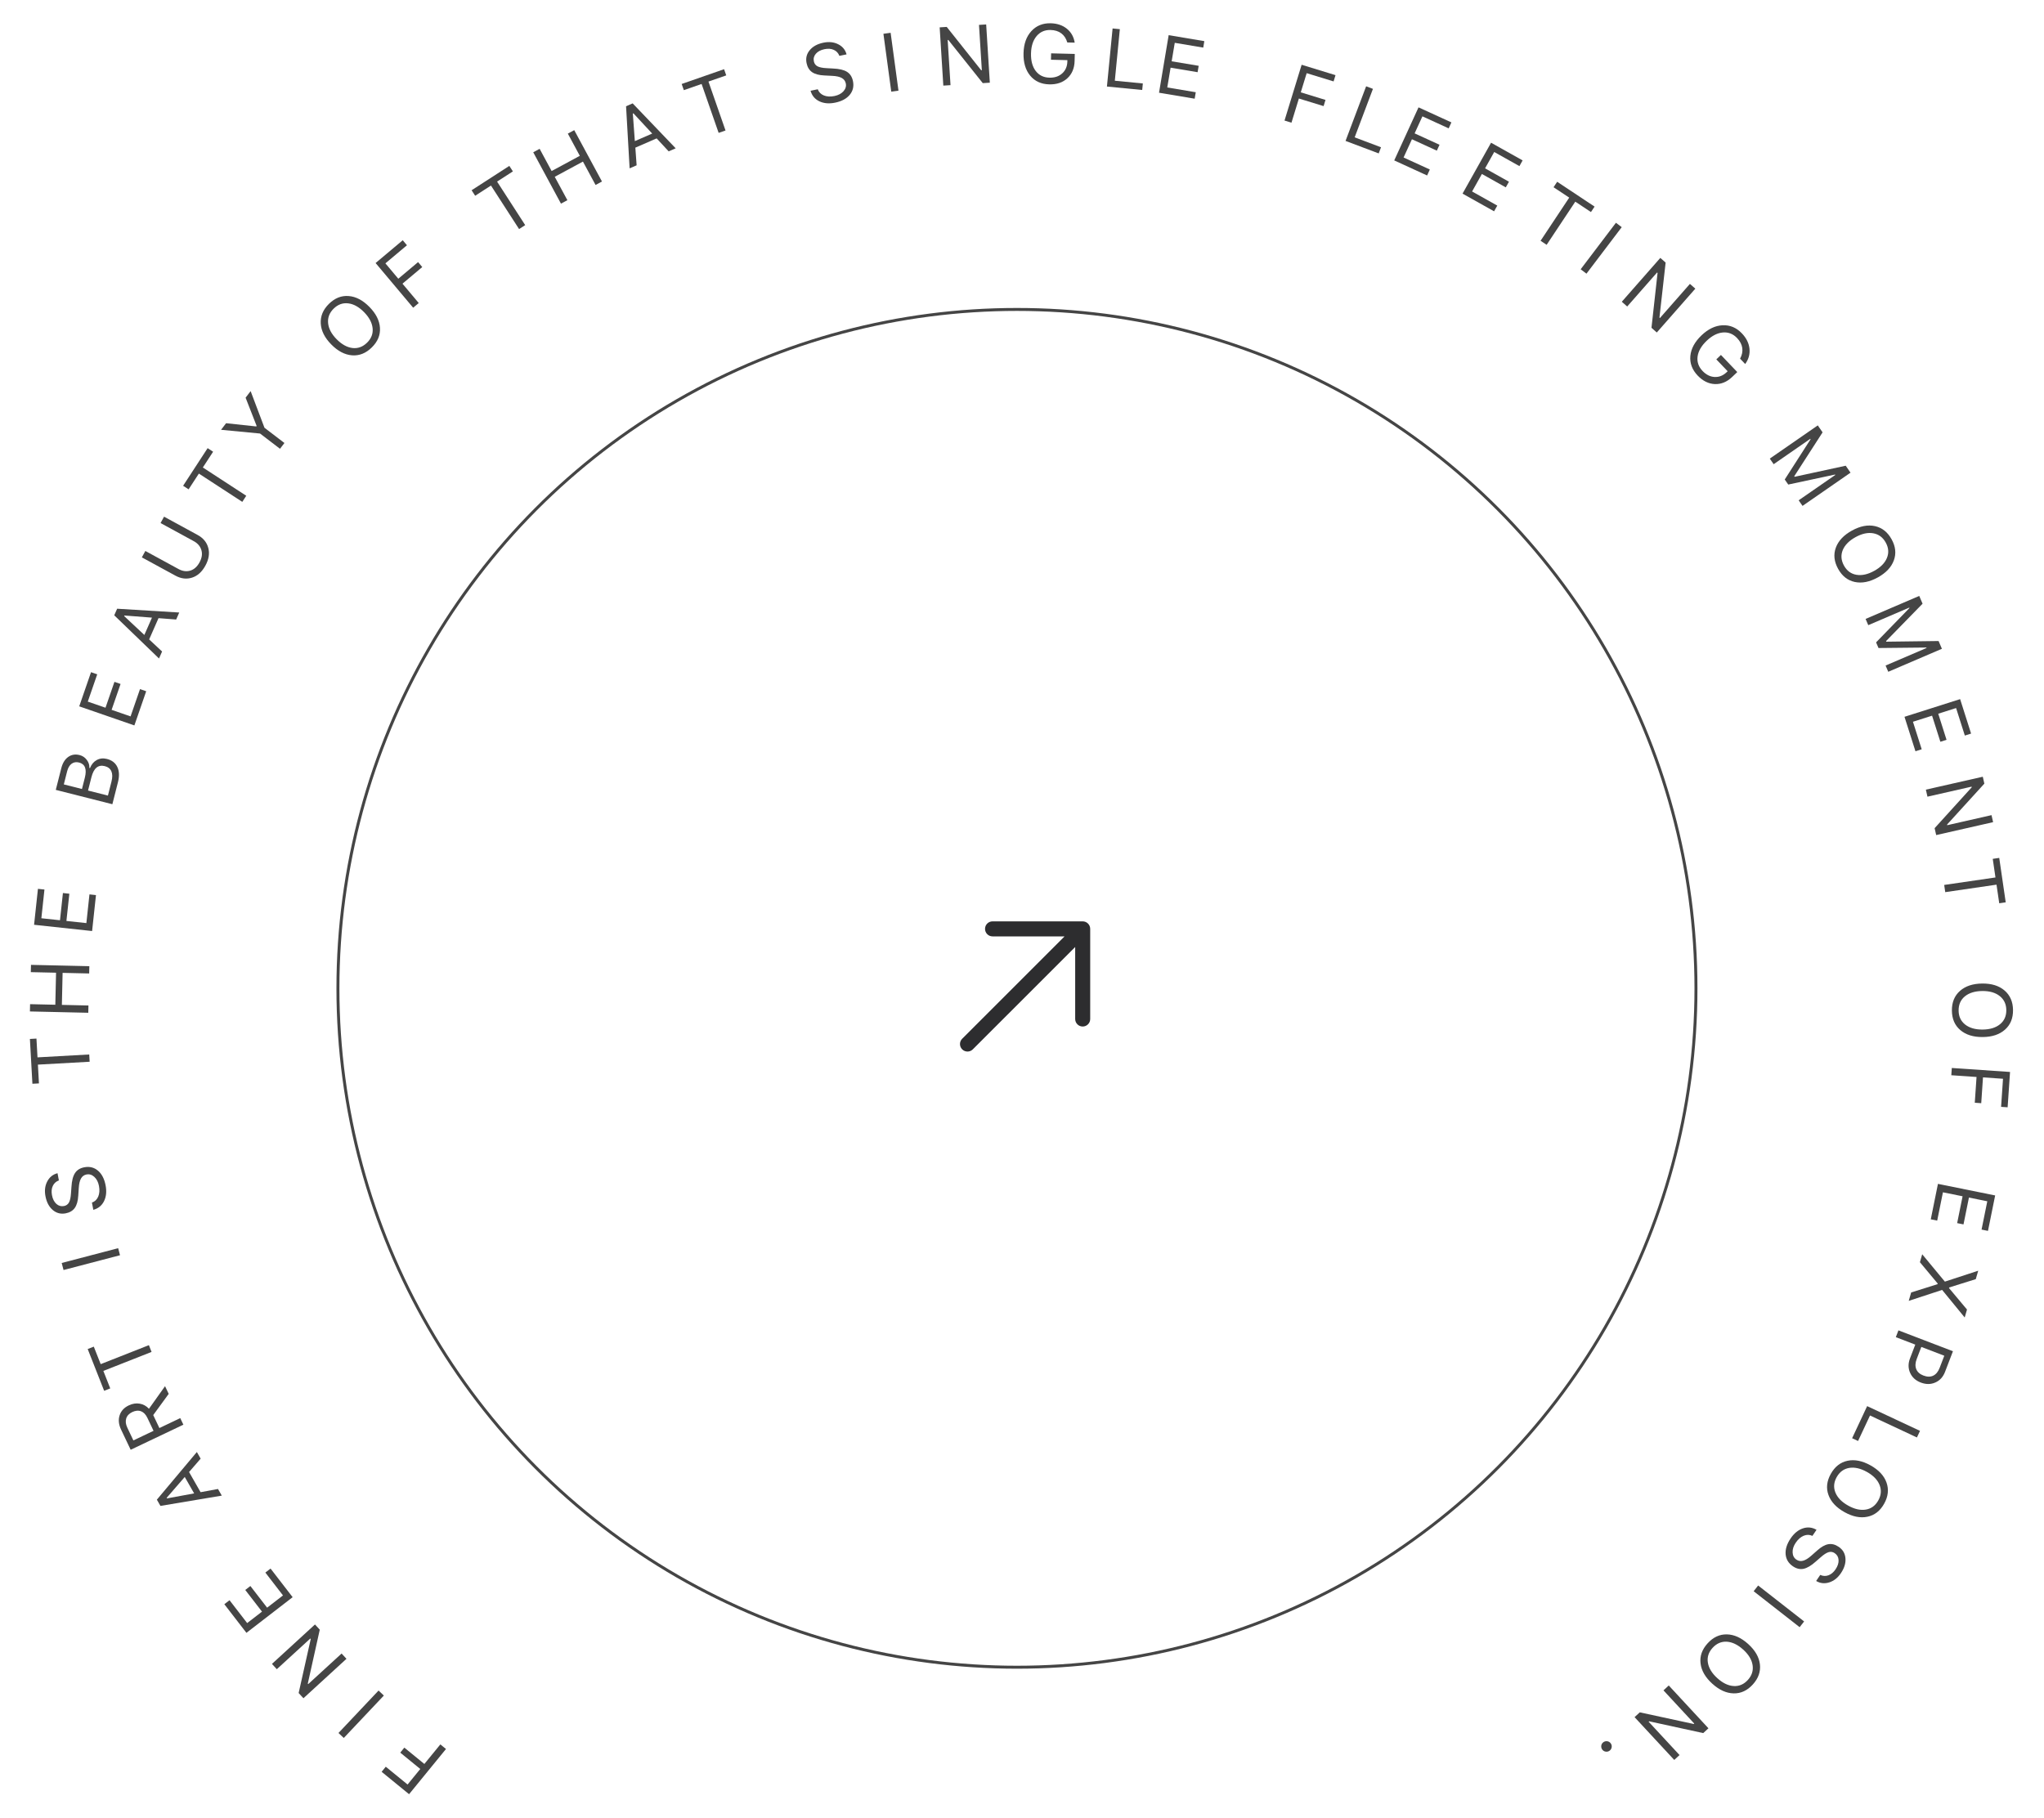 <svg viewBox="0 0 199 177" fill="none" xmlns="http://www.w3.org/2000/svg">
<path d="M42.872 169.863L43.421 170.311L39.827 174.713L37.155 172.531L37.558 172.036L39.681 173.77L40.917 172.257L38.968 170.665L39.366 170.177L41.315 171.769L42.872 169.863Z" fill="#454545"/>
<path d="M36.856 164.619L37.371 165.106L33.469 169.237L32.954 168.751L36.856 164.619Z" fill="#454545"/>
<path d="M33.258 161.013L33.731 161.529L29.542 165.369L29.076 164.861L30.253 159.6L30.211 159.553L26.95 162.541L26.477 162.025L30.666 158.185L31.132 158.693L29.966 163.944L30.009 163.99L33.258 161.013Z" fill="#454545"/>
<path d="M25.835 153.131L26.34 152.741L28.491 155.528L23.992 159L21.841 156.213L22.346 155.823L24.064 158.049L25.507 156.935L23.878 154.825L24.377 154.44L26.006 156.55L27.552 155.357L25.835 153.131Z" fill="#454545"/>
<path d="M19.535 142.038L18.407 143.341L19.529 145.304L21.224 144.992L21.594 145.638L15.62 146.64L15.272 146.032L19.166 141.392L19.535 142.038ZM16.259 145.908L18.902 145.422L17.987 143.822L16.227 145.853L16.259 145.908Z" fill="#454545"/>
<path d="M12.986 140.263L14.949 139.328L14.349 138.066C14.192 137.736 13.987 137.523 13.734 137.425C13.477 137.326 13.192 137.352 12.876 137.502C12.568 137.648 12.372 137.857 12.288 138.126C12.204 138.396 12.241 138.697 12.399 139.029L12.986 140.263ZM15.518 139.058L17.549 138.091L17.854 138.731L12.722 141.173L11.79 139.214C11.554 138.718 11.505 138.256 11.644 137.827C11.779 137.396 12.078 137.07 12.54 136.85C12.898 136.68 13.251 136.624 13.599 136.683C13.946 136.741 14.248 136.907 14.503 137.181L16.068 134.98L16.425 135.73L14.918 137.795L15.518 139.058Z" fill="#454545"/>
<path d="M14.497 130.986L14.756 131.646L10.063 133.495L10.734 135.198L10.14 135.432L8.538 131.365L9.132 131.131L9.803 132.835L14.497 130.986Z" fill="#454545"/>
<path d="M11.504 121.544L11.684 122.23L6.186 123.67L6.007 122.984L11.504 121.544Z" fill="#454545"/>
<path d="M9.085 117.808L8.952 117.104C9.235 117.005 9.439 116.81 9.563 116.519C9.687 116.228 9.711 115.884 9.636 115.487C9.565 115.111 9.415 114.817 9.188 114.606C8.958 114.393 8.705 114.313 8.429 114.365C8.192 114.41 8.013 114.537 7.892 114.747C7.769 114.958 7.695 115.264 7.67 115.667L7.62 116.418C7.589 116.948 7.476 117.35 7.279 117.625C7.083 117.9 6.786 118.075 6.389 118.151C5.914 118.24 5.497 118.132 5.137 117.827C4.774 117.518 4.536 117.069 4.425 116.478C4.322 115.939 4.381 115.46 4.601 115.042C4.821 114.624 5.154 114.357 5.6 114.243L5.733 114.944C5.456 115.047 5.259 115.226 5.141 115.481C5.021 115.733 4.994 116.034 5.06 116.382C5.13 116.754 5.273 117.036 5.489 117.231C5.702 117.423 5.949 117.492 6.23 117.439C6.449 117.398 6.611 117.281 6.717 117.09C6.822 116.897 6.887 116.598 6.912 116.196L6.956 115.582C6.991 114.977 7.106 114.526 7.301 114.23C7.496 113.931 7.798 113.743 8.209 113.665C8.722 113.568 9.166 113.679 9.542 113.998C9.915 114.317 10.162 114.796 10.283 115.433C10.395 116.023 10.342 116.536 10.125 116.97C9.908 117.401 9.561 117.681 9.085 117.808Z" fill="#454545"/>
<path d="M8.688 102.681L8.728 103.389L3.691 103.669L3.792 105.498L3.155 105.533L2.912 101.169L3.549 101.133L3.651 102.962L8.688 102.681Z" fill="#454545"/>
<path d="M8.698 94.084L8.682 94.793L6.095 94.734L6.024 97.852L8.611 97.911L8.595 98.62L2.913 98.491L2.929 97.782L5.386 97.838L5.457 94.719L3 94.664L3.017 93.955L8.698 94.084Z" fill="#454545"/>
<path d="M8.71 87.092L9.344 87.161L8.967 90.661L3.317 90.052L3.694 86.552L4.328 86.62L4.027 89.416L5.84 89.611L6.126 86.96L6.752 87.028L6.466 89.679L8.409 89.888L8.71 87.092Z" fill="#454545"/>
<path d="M11.485 76.163L10.94 78.312L5.431 76.915L5.966 74.808C6.094 74.304 6.318 73.939 6.638 73.711C6.959 73.481 7.331 73.419 7.754 73.527C8.039 73.599 8.272 73.757 8.454 74.001C8.637 74.242 8.718 74.501 8.7 74.778L8.761 74.794C8.905 74.429 9.126 74.167 9.423 74.007C9.719 73.846 10.049 73.812 10.412 73.904C10.899 74.028 11.236 74.289 11.424 74.689C11.613 75.087 11.633 75.578 11.485 76.163ZM6.213 76.382L7.98 76.83L8.259 75.731C8.471 74.894 8.284 74.4 7.696 74.251C7.416 74.18 7.174 74.221 6.97 74.372C6.767 74.521 6.623 74.766 6.536 75.107L6.213 76.382ZM10.507 77.471L10.852 76.112C10.957 75.698 10.954 75.362 10.843 75.106C10.732 74.851 10.517 74.683 10.199 74.602C9.558 74.439 9.125 74.801 8.9 75.686L8.572 76.98L10.507 77.471Z" fill="#454545"/>
<path d="M13.631 67.103L14.234 67.311L13.083 70.639L7.713 68.781L8.863 65.454L9.466 65.662L8.547 68.32L10.271 68.916L11.142 66.396L11.738 66.602L10.866 69.122L12.712 69.76L13.631 67.103Z" fill="#454545"/>
<path d="M17.151 60.327L15.432 60.194L14.522 62.264L15.78 63.441L15.481 64.122L11.123 59.916L11.405 59.275L17.45 59.645L17.151 60.327ZM12.091 59.994L14.054 61.83L14.796 60.143L12.116 59.936L12.091 59.994Z" fill="#454545"/>
<path d="M14.151 53.651L17.384 55.413C17.769 55.623 18.148 55.674 18.52 55.567C18.892 55.455 19.194 55.188 19.425 54.763C19.656 54.339 19.717 53.942 19.608 53.571C19.498 53.197 19.25 52.906 18.865 52.696L15.632 50.933L15.972 50.311L19.246 52.096C19.788 52.391 20.132 52.81 20.278 53.354C20.424 53.893 20.331 54.468 19.999 55.076C19.667 55.685 19.234 56.075 18.701 56.248C18.166 56.417 17.628 56.354 17.086 56.059L13.811 54.274L14.151 53.651Z" fill="#454545"/>
<path d="M23.976 48.276L23.589 48.87L19.362 46.116L18.362 47.65L17.828 47.302L20.214 43.639L20.748 43.987L19.749 45.522L23.976 48.276Z" fill="#454545"/>
<path d="M27.692 43.138L27.261 43.701L25.318 42.216L21.522 41.852L22.012 41.211L24.948 41.526L24.986 41.476L23.911 38.726L24.401 38.085L25.748 41.653L27.692 43.138Z" fill="#454545"/>
<path d="M32.026 29.588C32.601 29.023 33.24 28.77 33.945 28.827C34.651 28.881 35.323 29.234 35.964 29.885C36.605 30.537 36.947 31.216 36.992 31.924C37.038 32.63 36.773 33.266 36.199 33.831C35.621 34.4 34.978 34.656 34.271 34.6C33.564 34.544 32.89 34.191 32.25 33.539C31.609 32.888 31.268 32.208 31.228 31.501C31.187 30.789 31.453 30.152 32.026 29.588ZM32.484 30.055C32.073 30.459 31.892 30.93 31.944 31.465C31.995 32 32.27 32.521 32.769 33.028C33.268 33.535 33.784 33.822 34.316 33.888C34.848 33.95 35.323 33.775 35.74 33.365C36.154 32.958 36.333 32.488 36.276 31.954C36.219 31.421 35.942 30.902 35.445 30.396C34.944 29.887 34.429 29.602 33.901 29.54C33.37 29.476 32.898 29.648 32.484 30.055Z" fill="#454545"/>
<path d="M40.767 29.508L40.224 29.964L36.568 25.613L39.21 23.394L39.62 23.882L37.522 25.645L38.778 27.141L40.705 25.522L41.11 26.005L39.184 27.623L40.767 29.508Z" fill="#454545"/>
<path d="M51.132 21.921L50.537 22.306L47.8 18.068L46.261 19.062L45.915 18.526L49.587 16.154L49.934 16.69L48.395 17.683L51.132 21.921Z" fill="#454545"/>
<path d="M58.607 17.674L57.983 18.011L56.754 15.734L54.009 17.216L55.239 19.493L54.615 19.829L51.915 14.829L52.538 14.492L53.706 16.655L56.45 15.173L55.283 13.01L55.907 12.674L58.607 17.674Z" fill="#454545"/>
<path d="M65.101 14.739L63.929 13.476L61.856 14.378L61.981 16.097L61.299 16.394L60.952 10.347L61.595 10.067L65.784 14.442L65.101 14.739ZM61.611 11.061L61.807 13.742L63.497 13.006L61.669 11.036L61.611 11.061Z" fill="#454545"/>
<path d="M70.635 12.707L69.966 12.94L68.306 8.176L66.577 8.779L66.367 8.177L70.495 6.738L70.705 7.341L68.975 7.943L70.635 12.707Z" fill="#454545"/>
<path d="M78.914 8.838L79.616 8.693C79.719 8.974 79.918 9.175 80.21 9.294C80.503 9.413 80.847 9.432 81.243 9.35C81.619 9.272 81.91 9.118 82.117 8.888C82.326 8.654 82.402 8.4 82.346 8.125C82.297 7.888 82.166 7.712 81.954 7.594C81.742 7.475 81.434 7.406 81.031 7.387L80.279 7.349C79.749 7.327 79.345 7.221 79.067 7.029C78.789 6.837 78.609 6.543 78.527 6.147C78.429 5.674 78.53 5.255 78.83 4.89C79.132 4.522 79.578 4.277 80.166 4.156C80.704 4.045 81.184 4.096 81.606 4.309C82.028 4.522 82.299 4.85 82.42 5.295L81.722 5.439C81.615 5.163 81.432 4.969 81.176 4.856C80.921 4.74 80.62 4.717 80.273 4.789C79.903 4.865 79.623 5.013 79.432 5.232C79.243 5.448 79.178 5.696 79.236 5.976C79.281 6.195 79.4 6.355 79.592 6.458C79.788 6.559 80.087 6.62 80.49 6.638L81.105 6.672C81.71 6.697 82.163 6.805 82.462 6.995C82.764 7.185 82.957 7.484 83.042 7.893C83.147 8.404 83.044 8.851 82.731 9.232C82.418 9.61 81.944 9.865 81.308 9.996C80.72 10.118 80.207 10.073 79.769 9.864C79.334 9.653 79.049 9.311 78.914 8.838Z" fill="#454545"/>
<path d="M87.474 8.826L86.771 8.921L86.008 3.29L86.71 3.194L87.474 8.826Z" fill="#454545"/>
<path d="M92.54 8.292L91.84 8.336L91.484 2.664L92.172 2.621L95.527 6.842L95.59 6.838L95.313 2.424L96.012 2.38L96.368 8.052L95.68 8.095L92.327 3.89L92.264 3.894L92.54 8.292Z" fill="#454545"/>
<path d="M104.621 5.945C104.603 6.646 104.369 7.205 103.917 7.621C103.466 8.036 102.876 8.233 102.149 8.215C101.364 8.196 100.745 7.911 100.292 7.361C99.841 6.811 99.626 6.082 99.649 5.174C99.672 4.277 99.924 3.563 100.408 3.034C100.891 2.503 101.522 2.247 102.298 2.266C102.928 2.282 103.452 2.459 103.869 2.798C104.288 3.137 104.542 3.589 104.631 4.153L103.91 4.135C103.796 3.748 103.602 3.452 103.326 3.246C103.05 3.039 102.702 2.931 102.282 2.92C101.72 2.906 101.266 3.105 100.92 3.516C100.576 3.928 100.395 4.487 100.377 5.193C100.359 5.909 100.511 6.48 100.831 6.906C101.154 7.329 101.6 7.548 102.17 7.562C102.679 7.575 103.093 7.437 103.413 7.148C103.735 6.859 103.903 6.475 103.915 5.994L103.918 5.857L102.32 5.816L102.335 5.194L104.638 5.252L104.621 5.945Z" fill="#454545"/>
<path d="M111.265 8.127L111.203 8.762L107.769 8.427L108.32 2.771L109.026 2.84L108.537 7.861L111.265 8.127Z" fill="#454545"/>
<path d="M116.417 8.981L116.312 9.611L112.84 9.029L113.779 3.424L117.251 4.006L117.146 4.635L114.373 4.17L114.071 5.969L116.701 6.409L116.597 7.031L113.967 6.59L113.644 8.517L116.417 8.981Z" fill="#454545"/>
<path d="M125.735 11.947L125.058 11.739L126.725 6.306L130.023 7.318L129.836 7.928L127.215 7.124L126.642 8.992L129.048 9.73L128.863 10.332L126.457 9.594L125.735 11.947Z" fill="#454545"/>
<path d="M134.453 14.341L134.228 14.938L131 13.721L133.004 8.403L133.667 8.653L131.888 13.374L134.453 14.341Z" fill="#454545"/>
<path d="M139.206 16.506L138.941 17.087L135.74 15.621L138.105 10.454L141.306 11.919L141.041 12.499L138.484 11.329L137.725 12.987L140.149 14.097L139.887 14.67L137.463 13.56L136.65 15.336L139.206 16.506Z" fill="#454545"/>
<path d="M145.773 20.02L145.461 20.576L142.39 18.855L145.168 13.898L148.239 15.619L147.928 16.176L145.475 14.801L144.583 16.392L146.909 17.695L146.601 18.245L144.275 16.941L143.32 18.645L145.773 20.02Z" fill="#454545"/>
<path d="M150.578 23.84L149.987 23.448L152.777 19.244L151.251 18.232L151.604 17.7L155.246 20.118L154.893 20.649L153.368 19.637L150.578 23.84Z" fill="#454545"/>
<path d="M154.455 26.649L153.89 26.221L157.324 21.692L157.888 22.12L154.455 26.649Z" fill="#454545"/>
<path d="M158.421 29.846L157.895 29.383L161.645 25.114L162.163 25.568L161.561 30.926L161.608 30.968L164.527 27.645L165.054 28.108L161.303 32.377L160.785 31.922L161.377 26.576L161.33 26.535L158.421 29.846Z" fill="#454545"/>
<path d="M168.637 36.709C168.13 37.193 167.57 37.423 166.955 37.4C166.343 37.374 165.786 37.099 165.284 36.573C164.742 36.005 164.504 35.366 164.57 34.657C164.639 33.949 165.001 33.281 165.658 32.654C166.308 32.034 166.99 31.707 167.706 31.674C168.424 31.638 169.051 31.901 169.588 32.464C170.023 32.919 170.268 33.414 170.325 33.948C170.383 34.485 170.244 34.984 169.909 35.446L169.411 34.925C169.603 34.571 169.674 34.223 169.624 33.882C169.575 33.541 169.405 33.219 169.115 32.915C168.727 32.509 168.265 32.329 167.729 32.376C167.195 32.425 166.672 32.693 166.162 33.181C165.643 33.676 165.347 34.187 165.274 34.715C165.204 35.242 165.366 35.712 165.759 36.124C166.111 36.493 166.502 36.687 166.932 36.709C167.365 36.731 167.754 36.577 168.102 36.245L168.202 36.15L167.097 34.994L167.547 34.564L169.138 36.23L168.637 36.709Z" fill="#454545"/>
<path d="M175.491 49.262L175.114 48.718L178.682 46.248L178.656 46.209L174.1 47.184L173.759 46.692L176.275 42.77L176.248 42.731L172.68 45.202L172.303 44.658L176.975 41.423L177.444 42.1L174.685 46.376L174.721 46.428L179.695 45.35L180.163 46.027L175.491 49.262Z" fill="#454545"/>
<path d="M184.163 52.514C184.554 53.219 184.626 53.903 184.381 54.567C184.14 55.231 183.619 55.785 182.82 56.227C182.02 56.669 181.274 56.817 180.58 56.67C179.888 56.525 179.347 56.099 178.956 55.394C178.564 54.684 178.489 53.996 178.733 53.331C178.977 52.665 179.498 52.111 180.298 51.668C181.097 51.226 181.843 51.08 182.536 51.231C183.232 51.383 183.774 51.81 184.163 52.514ZM183.591 52.83C183.312 52.325 182.907 52.025 182.378 51.93C181.849 51.836 181.273 51.961 180.65 52.306C180.028 52.65 179.613 53.07 179.407 53.565C179.205 54.061 179.245 54.565 179.528 55.078C179.809 55.585 180.214 55.883 180.743 55.972C181.272 56.06 181.847 55.933 182.467 55.59C183.092 55.244 183.505 54.825 183.707 54.332C183.911 53.838 183.872 53.338 183.591 52.83Z" fill="#454545"/>
<path d="M183.838 65.416L183.577 64.808L187.566 63.098L187.547 63.054L182.888 63.102L182.652 62.552L185.899 59.21L185.88 59.167L181.891 60.877L181.631 60.269L186.854 58.029L187.178 58.786L183.623 62.427L183.648 62.485L188.736 62.42L189.061 63.176L183.838 65.416Z" fill="#454545"/>
<path d="M187.093 72.962L186.485 73.155L185.418 69.8L190.834 68.078L191.901 71.433L191.293 71.626L190.441 68.947L188.703 69.499L189.511 72.04L188.911 72.231L188.103 69.69L186.241 70.282L187.093 72.962Z" fill="#454545"/>
<path d="M187.654 77.577L187.499 76.893L193.041 75.635L193.193 76.307L189.563 80.293L189.577 80.355L193.89 79.375L194.045 80.059L188.504 81.317L188.351 80.645L191.966 76.662L191.952 76.601L187.654 77.577Z" fill="#454545"/>
<path d="M189.385 86.874L189.283 86.172L194.275 85.444L194.01 83.632L194.642 83.539L195.273 87.865L194.642 87.957L194.377 86.145L189.385 86.874Z" fill="#454545"/>
<path d="M195.984 98.353C195.992 99.159 195.731 99.796 195.2 100.264C194.672 100.734 193.951 100.974 193.037 100.983C192.123 100.992 191.396 100.767 190.856 100.308C190.316 99.852 190.042 99.22 190.033 98.414C190.025 97.603 190.286 96.962 190.817 96.492C191.348 96.022 192.07 95.782 192.984 95.773C193.897 95.763 194.623 95.99 195.161 96.452C195.701 96.916 195.975 97.55 195.984 98.353ZM195.33 98.36C195.324 97.782 195.111 97.326 194.69 96.992C194.269 96.658 193.703 96.494 192.991 96.501C192.28 96.509 191.716 96.681 191.299 97.019C190.885 97.359 190.681 97.822 190.687 98.407C190.693 98.988 190.908 99.442 191.331 99.772C191.755 100.101 192.321 100.262 193.03 100.254C193.744 100.247 194.306 100.075 194.718 99.737C195.132 99.399 195.336 98.94 195.33 98.36Z" fill="#454545"/>
<path d="M189.976 104.703L190.024 103.996L195.694 104.383L195.459 107.824L194.823 107.781L195.009 105.046L193.06 104.913L192.889 107.424L192.261 107.381L192.432 104.871L189.976 104.703Z" fill="#454545"/>
<path d="M188.602 118.858L187.977 118.732L188.675 115.281L194.245 116.408L193.546 119.859L192.921 119.733L193.479 116.977L191.692 116.615L191.163 119.228L190.545 119.103L191.074 116.49L189.16 116.102L188.602 118.858Z" fill="#454545"/>
<path d="M187.142 122.137L189.349 124.8L192.595 123.737L192.358 124.558L189.77 125.368L189.753 125.429L191.503 127.517L191.279 128.292L189.082 125.608L185.831 126.674L186.067 125.856L188.633 125.048L188.651 124.987L186.919 122.909L187.142 122.137Z" fill="#454545"/>
<path d="M190.135 131.579L189.367 133.583C189.174 134.086 188.857 134.433 188.416 134.623C187.976 134.818 187.504 134.818 186.998 134.624C186.503 134.435 186.158 134.118 185.962 133.675C185.768 133.235 185.766 132.766 185.957 132.269L186.468 130.934L184.574 130.208L184.828 129.546L190.135 131.579ZM189.293 132.016L187.057 131.159L186.609 132.329C186.464 132.706 186.449 133.036 186.562 133.319C186.676 133.601 186.908 133.81 187.259 133.944C187.624 134.084 187.943 134.088 188.216 133.956C188.488 133.827 188.697 133.57 188.845 133.185L189.293 132.016Z" fill="#454545"/>
<path d="M180.897 140.318L180.319 140.048L181.782 136.923L186.929 139.333L186.628 139.975L182.06 137.836L180.897 140.318Z" fill="#454545"/>
<path d="M183.437 146.427C183.043 147.13 182.5 147.553 181.807 147.694C181.115 147.84 180.37 147.69 179.573 147.244C178.776 146.798 178.257 146.241 178.016 145.574C177.774 144.909 177.85 144.225 178.243 143.522C178.639 142.814 179.185 142.388 179.879 142.243C180.573 142.099 181.319 142.25 182.117 142.696C182.914 143.142 183.431 143.699 183.668 144.367C183.906 145.039 183.829 145.725 183.437 146.427ZM182.866 146.107C183.148 145.603 183.19 145.102 182.991 144.602C182.792 144.103 182.382 143.679 181.761 143.332C181.14 142.985 180.565 142.854 180.035 142.94C179.507 143.03 179.1 143.33 178.814 143.841C178.531 144.347 178.491 144.848 178.695 145.345C178.899 145.841 179.31 146.262 179.929 146.608C180.552 146.956 181.126 147.086 181.651 146.998C182.178 146.911 182.583 146.614 182.866 146.107Z" fill="#454545"/>
<path d="M176.854 148.966L176.453 149.559C176.182 149.43 175.9 149.425 175.607 149.544C175.315 149.663 175.055 149.89 174.829 150.225C174.614 150.542 174.513 150.856 174.525 151.165C174.538 151.479 174.661 151.714 174.894 151.871C175.094 152.007 175.311 152.042 175.544 151.978C175.78 151.916 176.049 151.75 176.351 151.482L176.915 150.984C177.31 150.63 177.674 150.425 178.007 150.368C178.34 150.311 178.674 150.396 179.009 150.623C179.41 150.893 179.63 151.264 179.669 151.734C179.71 152.209 179.562 152.695 179.225 153.193C178.918 153.648 178.539 153.946 178.088 154.088C177.637 154.23 177.213 154.184 176.816 153.95L177.215 153.36C177.485 153.482 177.751 153.494 178.014 153.396C178.277 153.301 178.508 153.107 178.707 152.814C178.918 152.501 179.016 152.199 179 151.909C178.984 151.623 178.858 151.4 178.621 151.239C178.436 151.114 178.239 151.082 178.029 151.144C177.819 151.207 177.562 151.373 177.26 151.641L176.797 152.045C176.346 152.45 175.946 152.689 175.599 152.762C175.251 152.837 174.904 152.757 174.558 152.523C174.125 152.231 173.888 151.839 173.846 151.348C173.806 150.858 173.968 150.345 174.331 149.807C174.668 149.309 175.066 148.983 175.526 148.828C175.984 148.675 176.427 148.721 176.854 148.966Z" fill="#454545"/>
<path d="M170.733 154.949L171.169 154.39L175.646 157.89L175.21 158.449L170.733 154.949Z" fill="#454545"/>
<path d="M170.656 164.023C170.115 164.62 169.491 164.911 168.784 164.894C168.077 164.881 167.384 164.568 166.707 163.954C166.03 163.341 165.648 162.683 165.563 161.979C165.476 161.277 165.703 160.627 166.244 160.029C166.788 159.428 167.415 159.135 168.124 159.15C168.833 159.164 169.526 159.478 170.203 160.091C170.881 160.705 171.26 161.363 171.342 162.067C171.423 162.775 171.195 163.427 170.656 164.023ZM170.171 163.584C170.559 163.156 170.711 162.676 170.629 162.145C170.547 161.613 170.242 161.109 169.714 160.632C169.187 160.154 168.655 159.898 168.12 159.863C167.585 159.833 167.121 160.034 166.728 160.468C166.339 160.898 166.188 161.378 166.276 161.907C166.364 162.436 166.67 162.939 167.196 163.414C167.725 163.894 168.256 164.149 168.787 164.18C169.32 164.213 169.782 164.014 170.171 163.584Z" fill="#454545"/>
<path d="M161.953 164.602L162.467 164.126L166.33 168.294L165.824 168.762L160.556 167.615L160.51 167.657L163.516 170.901L163.002 171.378L159.139 167.21L159.645 166.741L164.902 167.877L164.948 167.834L161.953 164.602Z" fill="#454545"/>
<path d="M156.085 169.661C156.194 169.575 156.32 169.539 156.462 169.553C156.604 169.571 156.718 169.634 156.805 169.743C156.893 169.854 156.929 169.98 156.913 170.12C156.895 170.262 156.832 170.376 156.723 170.463C156.612 170.551 156.487 170.587 156.346 170.571C156.206 170.555 156.092 170.492 156.004 170.381C155.917 170.272 155.881 170.146 155.895 170.004C155.911 169.864 155.974 169.75 156.085 169.661Z" fill="#454545"/>
<circle cx="99.008" cy="96.24" r="66.108" stroke="#454545" stroke-width="0.288"/>
<path fill-rule="evenodd" clip-rule="evenodd" d="M105.409 99.959C105.813 99.959 106.14 99.631 106.14 99.227L106.14 90.45C106.14 90.046 105.813 89.719 105.409 89.719L96.632 89.719C96.228 89.719 95.901 90.046 95.901 90.45C95.901 90.854 96.228 91.182 96.632 91.182L103.643 91.182L93.677 101.148C93.391 101.434 93.391 101.897 93.677 102.182C93.963 102.468 94.426 102.468 94.711 102.182L104.678 92.216L104.678 99.227C104.678 99.631 105.005 99.959 105.409 99.959Z" fill="#2D2D2F"/>
</svg>
